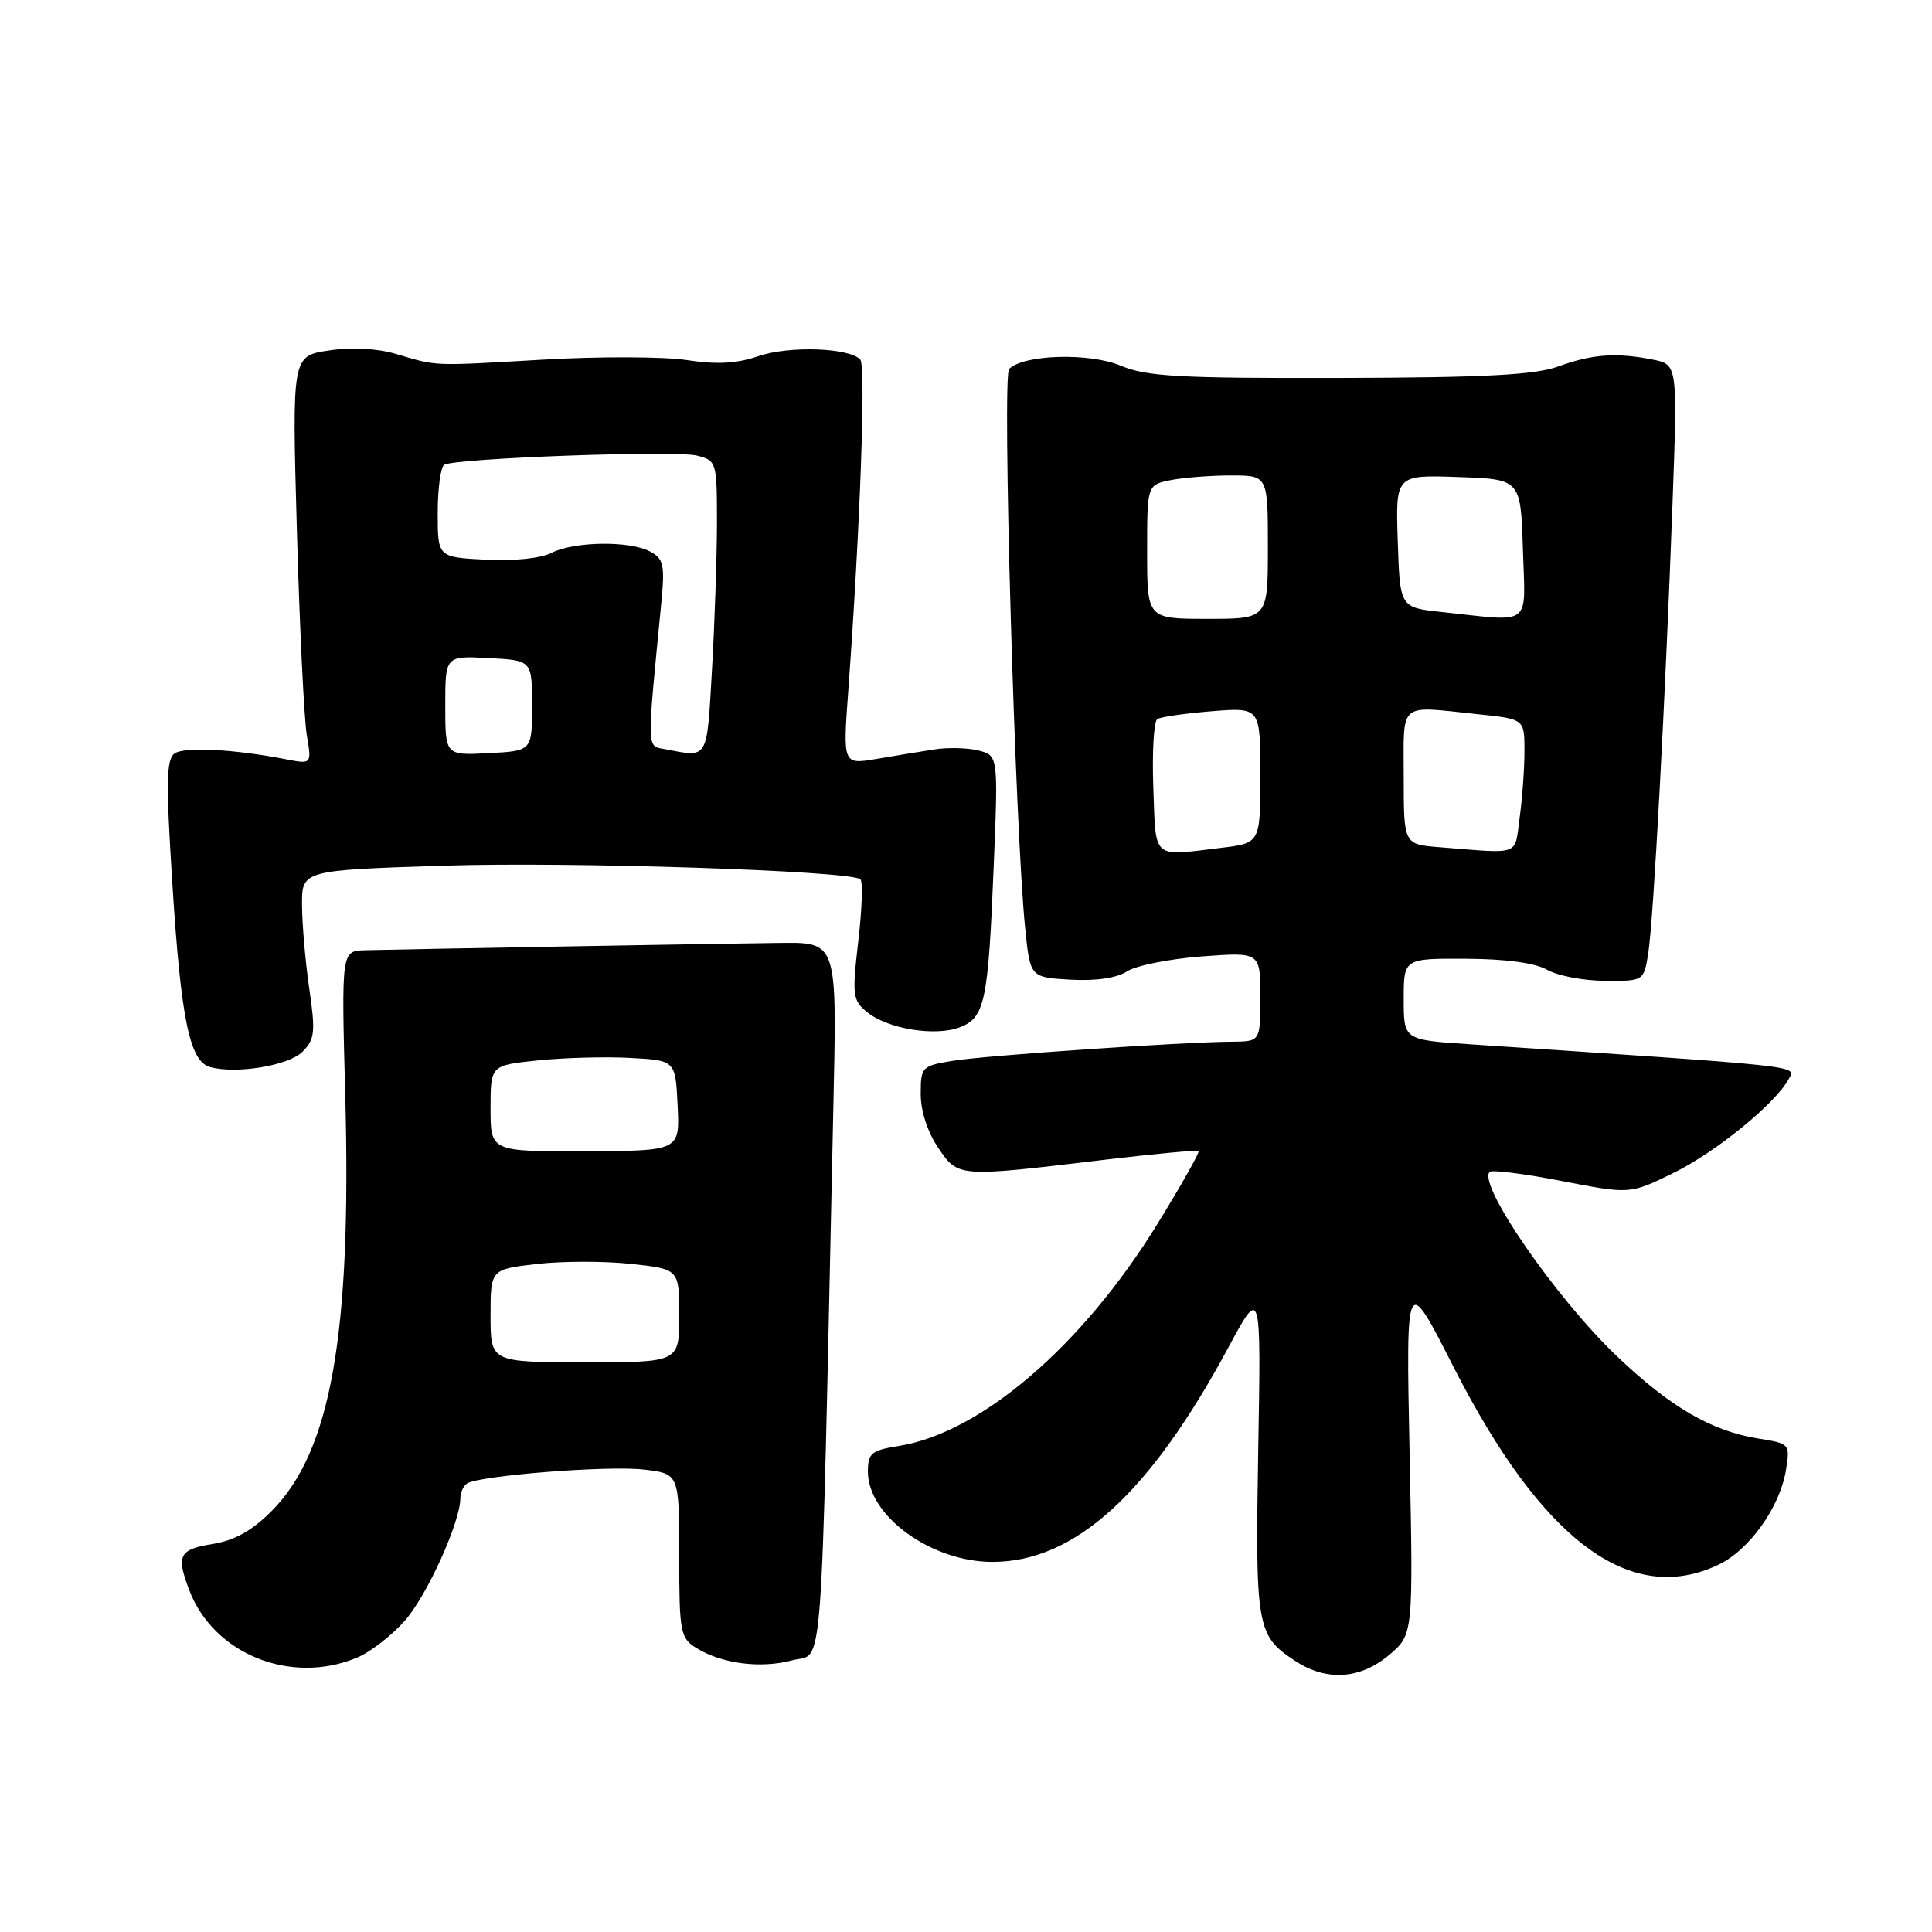 <?xml version="1.0" encoding="UTF-8" standalone="no"?>
<!DOCTYPE svg PUBLIC "-//W3C//DTD SVG 1.1//EN" "http://www.w3.org/Graphics/SVG/1.1/DTD/svg11.dtd" >
<svg xmlns="http://www.w3.org/2000/svg" xmlns:xlink="http://www.w3.org/1999/xlink" version="1.1" viewBox="0 0 256 256">
 <g >
 <path fill="currentColor"
d=" M 184.06 219.30 C 187.27 216.59 187.27 216.59 186.78 192.66 C 186.29 168.72 186.29 168.72 192.59 181.11 C 204.33 204.16 216.00 212.89 227.69 207.34 C 231.79 205.40 235.85 199.71 236.65 194.79 C 237.21 191.33 237.16 191.28 233.02 190.62 C 226.74 189.62 221.27 186.42 214.15 179.61 C 206.06 171.87 195.76 156.91 197.39 155.28 C 197.69 154.98 201.99 155.53 206.95 156.49 C 215.98 158.24 215.98 158.24 221.71 155.44 C 227.35 152.68 235.28 146.22 237.03 142.95 C 237.97 141.18 239.55 141.36 194.75 138.37 C 186.00 137.79 186.00 137.79 186.00 132.39 C 186.00 127.00 186.00 127.00 194.25 127.04 C 199.51 127.06 203.41 127.59 205.00 128.50 C 206.38 129.29 209.82 129.95 212.66 129.96 C 217.82 130.00 217.82 130.00 218.41 126.25 C 219.10 121.79 220.66 92.83 221.61 66.90 C 222.29 48.31 222.29 48.31 219.02 47.65 C 214.18 46.69 210.97 46.92 206.50 48.55 C 203.41 49.68 196.81 50.03 177.50 50.08 C 156.22 50.13 151.91 49.89 148.52 48.46 C 144.37 46.71 135.64 46.96 133.71 48.89 C 132.77 49.83 134.49 109.77 135.84 123.00 C 136.50 129.50 136.50 129.50 141.84 129.81 C 145.20 130.00 147.98 129.59 149.34 128.71 C 150.53 127.94 154.99 127.05 159.25 126.73 C 167.00 126.15 167.00 126.15 167.00 132.08 C 167.00 138.00 167.00 138.00 163.25 138.03 C 156.48 138.08 130.59 139.85 126.25 140.56 C 122.14 141.23 122.00 141.37 122.00 144.98 C 122.00 147.23 122.92 150.05 124.32 152.10 C 127.00 156.02 126.84 156.01 146.50 153.66 C 153.10 152.88 158.64 152.36 158.82 152.52 C 158.99 152.67 156.55 157.01 153.38 162.15 C 143.45 178.30 129.99 189.86 119.08 191.60 C 115.46 192.18 115.00 192.56 115.00 194.99 C 115.00 200.87 123.39 206.96 131.50 206.96 C 142.41 206.96 152.35 197.92 162.79 178.50 C 167.10 170.50 167.10 170.50 166.72 192.18 C 166.32 215.60 166.52 216.72 171.57 220.05 C 175.74 222.81 180.21 222.53 184.06 219.30 Z  M 47.30 219.65 C 49.08 218.91 51.94 216.69 53.66 214.73 C 56.60 211.39 61.00 201.66 61.00 198.52 C 61.00 197.75 61.41 196.87 61.90 196.56 C 63.60 195.51 80.49 194.18 85.25 194.72 C 90.00 195.26 90.00 195.26 90.00 206.11 C 90.00 216.27 90.14 217.04 92.25 218.36 C 95.63 220.46 100.82 221.13 105.02 219.99 C 109.18 218.87 108.73 224.94 110.40 147.75 C 110.91 124.22 111.13 124.86 102.73 124.95 C 97.07 125.00 52.33 125.80 48.37 125.91 C 45.23 126.00 45.23 126.00 45.75 145.25 C 46.59 176.85 43.84 192.33 36.00 200.21 C 33.40 202.83 31.08 204.12 28.15 204.59 C 23.73 205.30 23.33 206.10 25.07 210.68 C 28.28 219.17 38.54 223.31 47.30 219.65 Z  M 40.08 139.36 C 41.72 137.71 41.82 136.75 40.98 131.00 C 40.46 127.42 40.03 122.43 40.02 119.91 C 40.00 115.31 40.00 115.31 59.05 114.70 C 75.66 114.17 112.16 115.36 113.99 116.49 C 114.35 116.71 114.23 120.39 113.73 124.67 C 112.89 131.93 112.97 132.55 114.92 134.13 C 117.65 136.34 123.91 137.36 127.16 136.13 C 130.50 134.86 130.94 132.77 131.67 114.80 C 132.27 100.11 132.27 100.11 129.63 99.44 C 128.18 99.08 125.53 99.02 123.75 99.31 C 121.96 99.59 118.52 100.16 116.09 100.57 C 111.68 101.31 111.68 101.31 112.41 91.40 C 113.98 69.81 114.75 48.46 113.99 47.64 C 112.50 46.06 104.56 45.80 100.50 47.19 C 97.61 48.18 94.97 48.32 91.00 47.71 C 87.97 47.25 79.42 47.22 72.00 47.65 C 57.09 48.51 58.08 48.55 52.47 46.90 C 49.98 46.16 46.59 45.98 43.57 46.44 C 38.69 47.17 38.69 47.17 39.34 70.33 C 39.70 83.08 40.29 95.25 40.65 97.39 C 41.31 101.27 41.31 101.27 37.90 100.61 C 31.10 99.28 24.47 98.93 23.15 99.83 C 22.03 100.58 21.98 103.60 22.84 117.12 C 23.97 134.94 25.12 140.59 27.78 141.37 C 31.19 142.36 38.23 141.22 40.08 139.36 Z  M 152.82 104.40 C 152.65 99.67 152.88 95.57 153.35 95.28 C 153.82 94.99 157.09 94.52 160.60 94.24 C 167.00 93.73 167.00 93.73 167.00 102.72 C 167.00 111.72 167.00 111.72 161.75 112.35 C 152.56 113.46 153.18 114.01 152.82 104.40 Z  M 190.75 112.26 C 186.00 111.89 186.00 111.89 186.00 102.95 C 186.00 92.81 185.15 93.52 195.85 94.64 C 202.00 95.28 202.00 95.28 202.00 99.50 C 202.00 101.82 201.71 105.81 201.36 108.36 C 200.66 113.49 201.65 113.12 190.75 112.26 Z  M 152.00 73.12 C 152.00 64.25 152.00 64.25 155.12 63.62 C 156.84 63.28 160.44 63.00 163.12 63.00 C 168.00 63.00 168.00 63.00 168.00 72.50 C 168.00 82.00 168.00 82.00 160.00 82.00 C 152.00 82.00 152.00 82.00 152.00 73.12 Z  M 191.00 81.09 C 185.50 80.50 185.50 80.50 185.21 71.71 C 184.92 62.92 184.92 62.92 193.21 63.21 C 201.50 63.50 201.50 63.50 201.79 72.75 C 202.11 83.24 203.22 82.39 191.00 81.09 Z  M 65.00 174.35 C 65.00 168.20 65.00 168.20 71.08 167.49 C 74.43 167.10 80.05 167.09 83.58 167.47 C 90.00 168.16 90.00 168.16 90.00 174.34 C 90.00 180.52 90.00 180.52 77.50 180.51 C 65.00 180.50 65.00 180.50 65.00 174.35 Z  M 65.00 146.87 C 65.00 141.16 65.00 141.16 71.25 140.51 C 74.69 140.15 80.20 140.00 83.50 140.18 C 89.50 140.50 89.50 140.50 89.79 146.50 C 90.08 152.50 90.08 152.50 77.54 152.54 C 65.00 152.59 65.00 152.59 65.00 146.87 Z  M 59.00 93.50 C 59.00 86.90 59.00 86.90 64.75 87.20 C 70.50 87.50 70.50 87.50 70.50 93.50 C 70.50 99.50 70.50 99.50 64.75 99.80 C 59.00 100.10 59.00 100.10 59.00 93.50 Z  M 88.18 99.28 C 85.65 98.80 85.68 99.87 87.63 79.83 C 88.11 74.85 87.93 74.03 86.15 73.08 C 83.44 71.63 76.08 71.73 73.07 73.26 C 71.65 73.99 68.03 74.36 64.32 74.16 C 58.00 73.83 58.00 73.83 58.00 67.97 C 58.00 64.75 58.39 61.88 58.86 61.59 C 60.27 60.71 89.48 59.65 92.35 60.37 C 94.95 61.03 95.00 61.20 95.00 69.27 C 94.99 73.80 94.70 82.56 94.34 88.75 C 93.65 100.80 93.90 100.38 88.18 99.28 Z "/>
</g>
</svg>